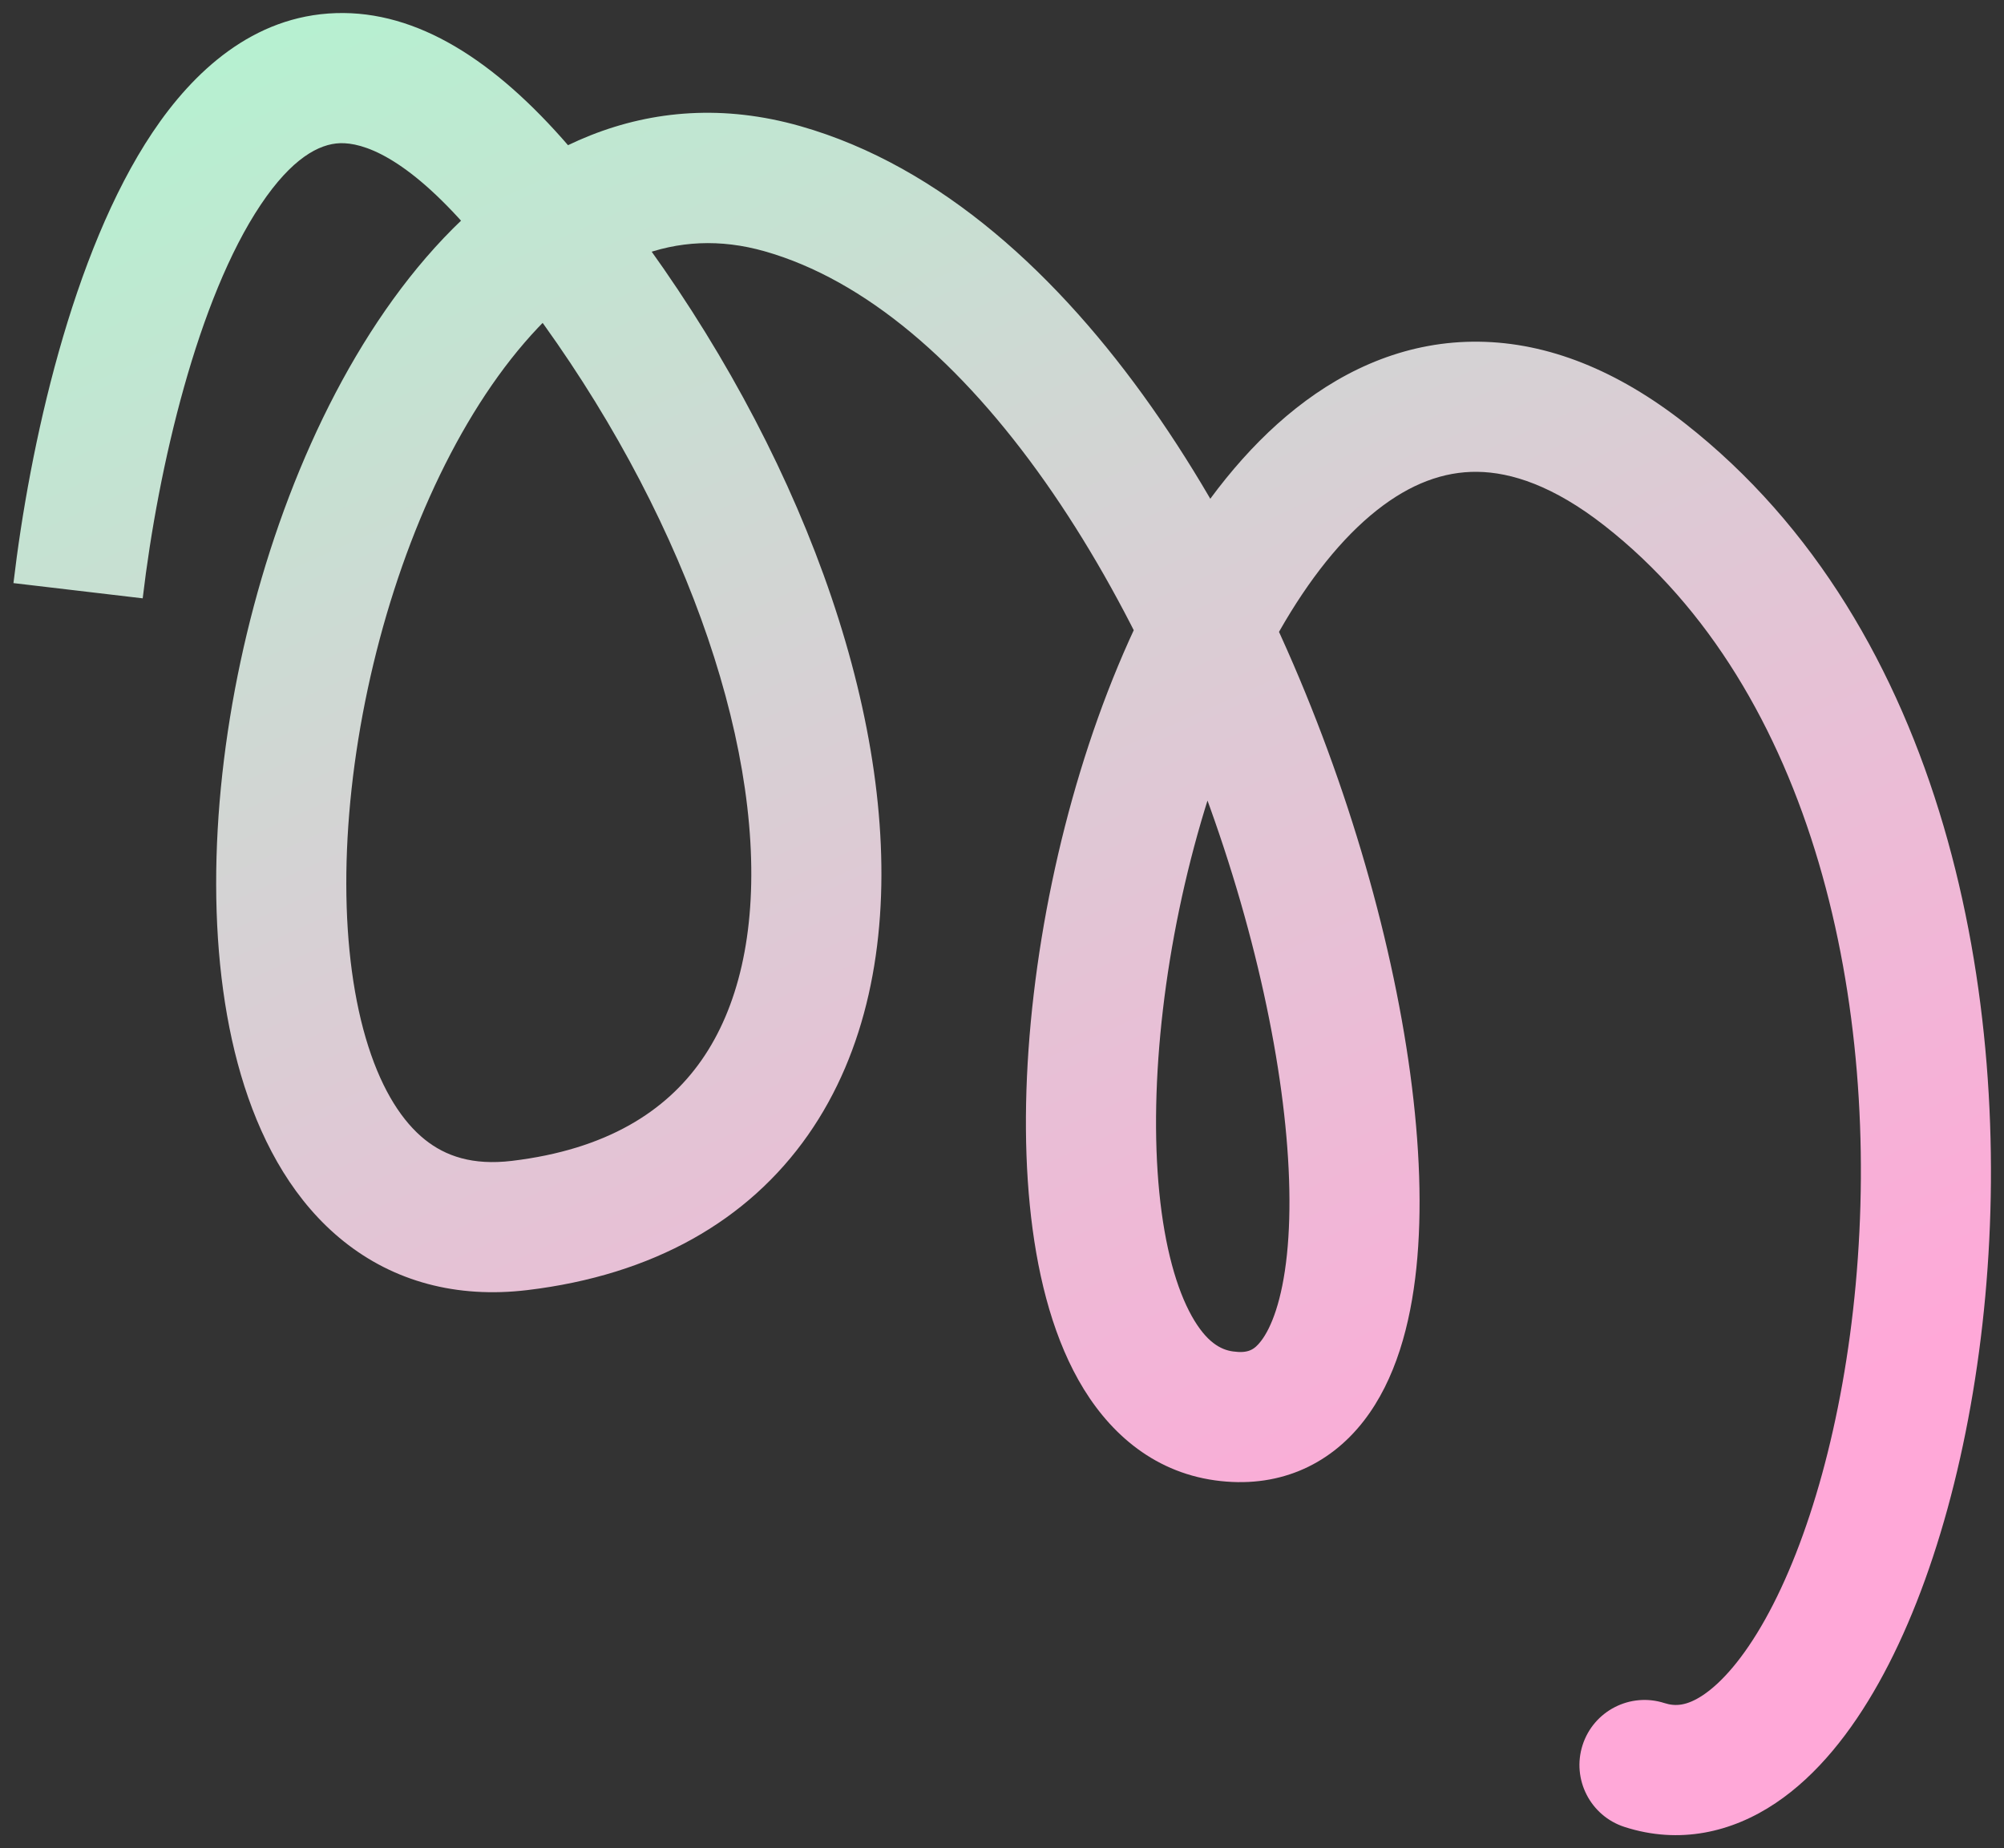 <svg width="77" height="71" viewBox="0 0 77 71" fill="none" xmlns="http://www.w3.org/2000/svg">
<rect x="0" y="0" width="77" height="71" fill="#333333" stroke="none"/>
<path d="M19.966 7.25L21.858 5.616L19.966 7.25ZM63.954 65.427C62.64 65.004 61.231 65.726 60.808 67.04C60.385 68.355 61.108 69.763 62.422 70.186L63.954 65.427ZM5.483 22.986C6.08 17.916 7.605 11.469 10.016 7.868C11.215 6.077 12.261 5.527 13.067 5.501C13.926 5.473 15.58 5.994 18.073 8.883L21.858 5.616C19.02 2.327 16.038 0.403 12.906 0.504C9.72 0.606 7.419 2.76 5.861 5.087C2.757 9.723 1.132 17.175 0.517 22.401L5.483 22.986ZM18.073 8.883C24.478 16.304 28.416 25.25 28.831 32.34C29.037 35.866 28.364 38.717 26.95 40.736C25.583 42.688 23.319 44.16 19.669 44.597L20.263 49.561C25.096 48.982 28.739 46.898 31.046 43.604C33.305 40.378 34.071 36.294 33.822 32.048C33.328 23.592 28.784 13.639 21.858 5.616L18.073 8.883ZM19.669 44.597C18.157 44.778 17.117 44.413 16.328 43.782C15.477 43.101 14.709 41.936 14.154 40.206C13.033 36.714 13.022 31.653 14.13 26.467C15.234 21.298 17.368 16.394 20.155 13.162C22.895 9.985 25.971 8.685 29.381 9.654L30.748 4.845C24.867 3.173 19.915 5.784 16.368 9.897C12.868 13.956 10.458 19.721 9.24 25.423C8.025 31.108 7.913 37.123 9.393 41.734C10.138 44.055 11.345 46.199 13.205 47.687C15.126 49.224 17.533 49.888 20.263 49.561L19.669 44.597ZM29.381 9.654C33.242 10.752 36.936 13.939 40.158 18.513C43.349 23.044 45.882 28.668 47.513 34.128C49.154 39.625 49.811 44.719 49.448 48.197C49.264 49.964 48.846 51.01 48.45 51.521C48.189 51.859 47.95 51.998 47.374 51.918L46.687 56.871C49.039 57.197 51.047 56.334 52.403 54.583C53.624 53.007 54.195 50.881 54.421 48.717C54.878 44.333 54.045 38.53 52.304 32.698C50.551 26.829 47.808 20.692 44.246 15.634C40.714 10.619 36.178 6.389 30.748 4.845L29.381 9.654ZM47.374 51.918C46.904 51.853 46.357 51.566 45.795 50.566C45.209 49.521 44.754 47.917 44.544 45.81C44.129 41.619 44.752 36.15 46.291 31.093C47.851 25.969 50.207 21.736 52.899 19.605C54.191 18.583 55.472 18.11 56.763 18.126C58.065 18.142 59.689 18.66 61.647 20.192L64.729 16.254C62.142 14.23 59.487 13.16 56.825 13.127C54.153 13.093 51.786 14.11 49.796 15.685C45.924 18.749 43.18 24.143 41.508 29.637C39.816 35.198 39.076 41.337 39.569 46.303C39.814 48.775 40.382 51.137 41.436 53.014C42.515 54.937 44.228 56.53 46.687 56.871L47.374 51.918ZM61.647 20.192C69.746 26.529 72.281 38.654 71.302 49.34C70.818 54.622 69.496 59.221 67.823 62.211C66.982 63.714 66.145 64.644 65.441 65.117C64.812 65.538 64.369 65.56 63.954 65.427L62.422 70.186C64.532 70.866 66.551 70.392 68.225 69.269C69.825 68.197 71.134 66.533 72.186 64.652C74.301 60.872 75.755 55.539 76.281 49.796C77.322 38.434 74.808 24.141 64.729 16.254L61.647 20.192Z" fill="url(#paint0_linear_127_345)"/>
<defs>
<linearGradient id="paint0_linear_127_345" x1="3" y1="-11.631" x2="38.863" y2="67.836" gradientUnits="userSpaceOnUse">
<stop stop-color="#A8FFCF"/>
<stop offset="1" stop-color="#FFA8D8"/>
</linearGradient>
</defs>
</svg>
